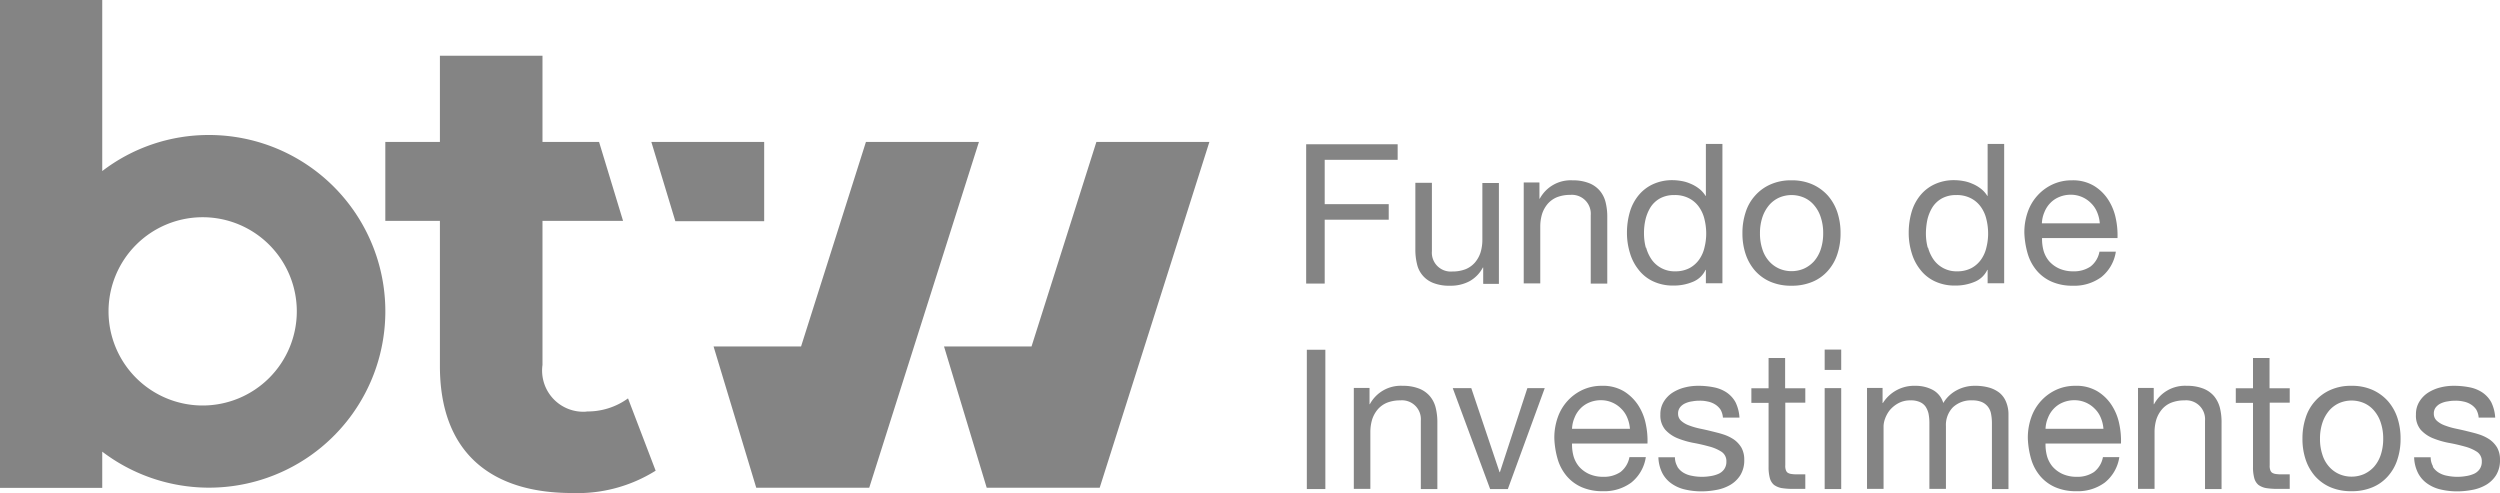 <svg xmlns="http://www.w3.org/2000/svg" xmlns:xlink="http://www.w3.org/1999/xlink" width="151.11" height="29.8" viewBox="0 0 151.11 29.8"><defs><clipPath id="a"><rect width="151.11" height="29.8" transform="translate(0 0)" fill="#848484"/></clipPath></defs><g clip-path="url(#a)"><path d="M12.63,8.16a10.56,10.56,0,0,0-6.45,2.18V0H0V29.49H6.18V27.3A10.658,10.658,0,1,0,12.63,8.16m-.38,16.35a5.69,5.69,0,1,1,5.69-5.69,5.693,5.693,0,0,1-5.69,5.69" fill="#848484"/><path d="M66.27,8.58,62.35,20.94H57.06l2.58,8.54h6.83L73.1,8.58Z" fill="#848484"/><path d="M52.34,8.58,48.42,20.94H43.13l2.58,8.54h6.83l6.63-20.9Z" fill="#848484"/><path d="M40.82,13.37h5.37V8.58H39.37Z" fill="#848484"/><path d="M35.45,24.88a2.489,2.489,0,0,1-2.66-2.82V13.35h4.87L36.21,8.58H32.79V3.37h-6.2V8.58h-3.3v4.77h3.3v8.78c0,5.09,2.94,7.67,7.99,7.67a8.892,8.892,0,0,0,5.05-1.35l-1.67-4.37a4.159,4.159,0,0,1-2.5.79Z" fill="#848484"/><path d="M84.48,8.72v.94H80.07v2.68h3.87v.94H80.07v3.86H78.95V8.72h5.53" fill="#848484"/><path d="M89.65,17.14v-.97h-.02a2.027,2.027,0,0,1-.81.83,2.408,2.408,0,0,1-1.17.27,2.619,2.619,0,0,1-1-.16,1.585,1.585,0,0,1-1-1.15,3.6,3.6,0,0,1-.1-.9V11.05h1v4.13a1.141,1.141,0,0,0,1.24,1.23,2.158,2.158,0,0,0,.8-.14,1.512,1.512,0,0,0,.56-.4,1.815,1.815,0,0,0,.34-.61,2.633,2.633,0,0,0,.11-.76V11.06h1v6.1h-.94Z" fill="#848484"/><path d="M93.05,11.04v.97h.02a2.116,2.116,0,0,1,1.98-1.11,2.641,2.641,0,0,1,1,.17,1.634,1.634,0,0,1,.65.46,1.713,1.713,0,0,1,.35.7,3.6,3.6,0,0,1,.1.9v4.01h-1V13.01a1.141,1.141,0,0,0-1.24-1.23,2.158,2.158,0,0,0-.8.14,1.512,1.512,0,0,0-.56.4,1.815,1.815,0,0,0-.34.61,2.633,2.633,0,0,0-.11.76v3.44h-1v-6.1h.94Z" fill="#848484"/><path d="M103.11,17.14v-.83h-.02a1.433,1.433,0,0,1-.78.73,2.94,2.94,0,0,1-1.17.22A2.786,2.786,0,0,1,99.91,17a2.388,2.388,0,0,1-.87-.7,2.936,2.936,0,0,1-.52-1.01,4.111,4.111,0,0,1-.18-1.23,4.458,4.458,0,0,1,.17-1.23,2.849,2.849,0,0,1,.52-1.01,2.444,2.444,0,0,1,.87-.68,2.771,2.771,0,0,1,1.22-.25,3.139,3.139,0,0,1,.51.05,2.214,2.214,0,0,1,.54.16,2.16,2.16,0,0,1,.51.29,1.611,1.611,0,0,1,.41.45h.02V8.7h1v8.42h-1ZM99.5,14.97a2.326,2.326,0,0,0,.34.73,1.69,1.69,0,0,0,1.43.7,1.82,1.82,0,0,0,.86-.2,1.713,1.713,0,0,0,.58-.52,2.055,2.055,0,0,0,.32-.74,3.388,3.388,0,0,0,.1-.84,3.576,3.576,0,0,0-.11-.87,2.089,2.089,0,0,0-.34-.74,1.653,1.653,0,0,0-.6-.51,1.845,1.845,0,0,0-.88-.19,1.763,1.763,0,0,0-.86.2,1.611,1.611,0,0,0-.57.53,2.52,2.52,0,0,0-.31.75,3.57,3.57,0,0,0-.09.87,3.318,3.318,0,0,0,.11.83Z" fill="#848484"/><path d="M105.51,12.84a2.71,2.71,0,0,1,.57-1.01,2.669,2.669,0,0,1,.93-.68,3,3,0,0,1,1.27-.25,3.047,3.047,0,0,1,1.28.25,2.764,2.764,0,0,1,.93.68,2.946,2.946,0,0,1,.57,1.01,3.96,3.96,0,0,1,.19,1.26,3.9,3.9,0,0,1-.19,1.25,2.791,2.791,0,0,1-.57,1.01,2.526,2.526,0,0,1-.93.67,3.177,3.177,0,0,1-1.28.24,3.128,3.128,0,0,1-1.27-.24,2.645,2.645,0,0,1-.93-.67,2.946,2.946,0,0,1-.57-1.01,3.9,3.9,0,0,1-.19-1.25,3.96,3.96,0,0,1,.19-1.26m1.02,2.24a1.942,1.942,0,0,0,.41.72,1.765,1.765,0,0,0,.61.44,1.847,1.847,0,0,0,.74.15,1.883,1.883,0,0,0,.74-.15,1.863,1.863,0,0,0,.61-.44,2.091,2.091,0,0,0,.41-.72,3.009,3.009,0,0,0,.15-.98,2.967,2.967,0,0,0-.15-.98,2.072,2.072,0,0,0-.41-.73,1.671,1.671,0,0,0-.61-.45,1.9,1.9,0,0,0-1.48,0,1.759,1.759,0,0,0-.61.45,2.239,2.239,0,0,0-.41.73,3.009,3.009,0,0,0-.15.98,2.967,2.967,0,0,0,.15.98" fill="#848484"/><path d="M120.14,17.14v-.83h-.02a1.433,1.433,0,0,1-.78.73,2.94,2.94,0,0,1-1.17.22,2.786,2.786,0,0,1-1.23-.26,2.388,2.388,0,0,1-.87-.7,2.936,2.936,0,0,1-.52-1.01,4.111,4.111,0,0,1-.18-1.23,4.458,4.458,0,0,1,.17-1.23,2.849,2.849,0,0,1,.52-1.01,2.444,2.444,0,0,1,.87-.68,2.771,2.771,0,0,1,1.22-.25,3.139,3.139,0,0,1,.51.05,2.214,2.214,0,0,1,.54.16,2.16,2.16,0,0,1,.51.29,1.611,1.611,0,0,1,.41.45h.02V8.7h1v8.42h-1Zm-3.6-2.17a2.326,2.326,0,0,0,.34.73,1.69,1.69,0,0,0,1.43.7,1.82,1.82,0,0,0,.86-.2,1.713,1.713,0,0,0,.58-.52,2.055,2.055,0,0,0,.32-.74,3.388,3.388,0,0,0,.1-.84,3.576,3.576,0,0,0-.11-.87,2.089,2.089,0,0,0-.34-.74,1.667,1.667,0,0,0-.6-.51,1.845,1.845,0,0,0-.88-.19,1.763,1.763,0,0,0-.86.2,1.611,1.611,0,0,0-.57.53,2.52,2.52,0,0,0-.31.75,4.141,4.141,0,0,0-.09.87,3.318,3.318,0,0,0,.11.83Z" fill="#848484"/><path d="M127.01,16.75a2.749,2.749,0,0,1-1.72.52,3.1,3.1,0,0,1-1.27-.24,2.506,2.506,0,0,1-.9-.66,2.818,2.818,0,0,1-.55-1.01,5.118,5.118,0,0,1-.21-1.29,3.678,3.678,0,0,1,.21-1.27,2.871,2.871,0,0,1,.6-1,2.837,2.837,0,0,1,.91-.66,2.722,2.722,0,0,1,1.15-.24,2.46,2.46,0,0,1,1.35.34,2.686,2.686,0,0,1,.86.85,3.267,3.267,0,0,1,.45,1.13,4.79,4.79,0,0,1,.1,1.17h-4.56a2.685,2.685,0,0,0,.09.76,1.72,1.72,0,0,0,.34.64,1.8,1.8,0,0,0,.6.44,2.06,2.06,0,0,0,.86.17,1.775,1.775,0,0,0,1.04-.29,1.471,1.471,0,0,0,.54-.9h.99A2.425,2.425,0,0,1,127.01,16.75Zm-.25-3.92a1.616,1.616,0,0,0-.37-.55,1.708,1.708,0,0,0-1.23-.51,1.785,1.785,0,0,0-.7.14,1.575,1.575,0,0,0-.54.37,1.665,1.665,0,0,0-.35.55,1.873,1.873,0,0,0-.15.67h3.5A2.121,2.121,0,0,0,126.76,12.83Z" fill="#848484"/><rect width="1.12" height="8.42" transform="translate(78.99 21.14)" fill="#848484"/><path d="M82.78,23.46v.97h.02a2.116,2.116,0,0,1,1.98-1.11,2.641,2.641,0,0,1,1,.17,1.634,1.634,0,0,1,.65.46,1.713,1.713,0,0,1,.35.7,3.6,3.6,0,0,1,.1.9v4.01h-1V25.43a1.141,1.141,0,0,0-1.24-1.23,2.158,2.158,0,0,0-.8.14,1.512,1.512,0,0,0-.56.4,1.815,1.815,0,0,0-.34.61,2.633,2.633,0,0,0-.11.76v3.44h-1v-6.1h.94Z" fill="#848484"/><path d="M90.07,29.56l-2.26-6.1h1.12l1.71,5.08h.02l1.66-5.08h1.05l-2.23,6.1Z" fill="#848484"/><path d="M98.6,29.17a2.749,2.749,0,0,1-1.72.52,3.1,3.1,0,0,1-1.27-.24,2.506,2.506,0,0,1-.9-.66,2.818,2.818,0,0,1-.55-1.01,5.119,5.119,0,0,1-.21-1.29,3.678,3.678,0,0,1,.21-1.27,2.871,2.871,0,0,1,.6-1,2.837,2.837,0,0,1,.91-.66,2.722,2.722,0,0,1,1.15-.24,2.46,2.46,0,0,1,1.35.34,2.792,2.792,0,0,1,.86.85,3.267,3.267,0,0,1,.45,1.13,4.79,4.79,0,0,1,.1,1.17H95.02a2.685,2.685,0,0,0,.09.76,1.72,1.72,0,0,0,.34.64,1.8,1.8,0,0,0,.6.44,2.06,2.06,0,0,0,.86.17,1.775,1.775,0,0,0,1.04-.29,1.471,1.471,0,0,0,.54-.9h.99A2.425,2.425,0,0,1,98.6,29.17Zm-.24-3.92a1.616,1.616,0,0,0-.37-.55,1.707,1.707,0,0,0-1.23-.51,1.785,1.785,0,0,0-.7.14,1.575,1.575,0,0,0-.54.37,1.665,1.665,0,0,0-.35.55,1.873,1.873,0,0,0-.15.67h3.5A2.121,2.121,0,0,0,98.36,25.25Z" fill="#848484"/><path d="M101.38,28.2a1.092,1.092,0,0,0,.37.37,1.47,1.47,0,0,0,.52.19,2.907,2.907,0,0,0,.6.06,2.965,2.965,0,0,0,.5-.04,1.888,1.888,0,0,0,.48-.13.839.839,0,0,0,.36-.28.772.772,0,0,0,.14-.47.674.674,0,0,0-.29-.59,2.536,2.536,0,0,0-.74-.32c-.29-.08-.62-.16-.96-.22a5.151,5.151,0,0,1-.96-.28,2.043,2.043,0,0,1-.74-.51,1.324,1.324,0,0,1-.3-.92,1.433,1.433,0,0,1,.21-.79,1.708,1.708,0,0,1,.53-.54,2.512,2.512,0,0,1,.73-.31,3.209,3.209,0,0,1,.81-.1,4.646,4.646,0,0,1,.95.09,2.114,2.114,0,0,1,.77.31,1.708,1.708,0,0,1,.54.59,2.437,2.437,0,0,1,.24.93h-1a1.133,1.133,0,0,0-.15-.49,1.082,1.082,0,0,0-.33-.31,1.3,1.3,0,0,0-.44-.17,1.989,1.989,0,0,0-.49-.05,2.282,2.282,0,0,0-.45.04,1.455,1.455,0,0,0-.42.12.834.834,0,0,0-.31.24.6.6,0,0,0-.12.38.566.566,0,0,0,.18.43,1.43,1.43,0,0,0,.47.28,4.444,4.444,0,0,0,.64.19c.24.05.47.1.71.16s.5.12.74.2a2.534,2.534,0,0,1,.64.31,1.629,1.629,0,0,1,.45.49,1.487,1.487,0,0,1,.17.73,1.718,1.718,0,0,1-.23.92,1.783,1.783,0,0,1-.6.59,2.559,2.559,0,0,1-.84.31,4.884,4.884,0,0,1-.93.09,4.368,4.368,0,0,1-.97-.11,2.289,2.289,0,0,1-.81-.35,1.77,1.77,0,0,1-.57-.64,2.261,2.261,0,0,1-.24-.96h1a1.083,1.083,0,0,0,.15.56Z" fill="#848484"/><path d="M109.12,23.46v.88h-1.21v3.78a.747.747,0,0,0,.03.28.337.337,0,0,0,.11.17.558.558,0,0,0,.23.08,2.12,2.12,0,0,0,.38.02h.46v.88h-.77a4.266,4.266,0,0,1-.67-.05,1.156,1.156,0,0,1-.45-.19.81.81,0,0,1-.25-.4,2.48,2.48,0,0,1-.08-.68V24.35h-1.04v-.88h1.04V21.64h1v1.83h1.21Z" fill="#848484"/><path d="M110.29,21.13h1v1.23h-1Zm1,8.43h-1v-6.1h1Z" fill="#848484"/><path d="M113.79,23.46v.9h.02a2.225,2.225,0,0,1,1.97-1.04,2.2,2.2,0,0,1,1.03.24,1.322,1.322,0,0,1,.65.8,2.068,2.068,0,0,1,.81-.77,2.268,2.268,0,0,1,1.1-.27,3.046,3.046,0,0,1,.83.1,1.818,1.818,0,0,1,.64.31,1.351,1.351,0,0,1,.41.55,1.953,1.953,0,0,1,.15.81v4.47h-1v-4a2.892,2.892,0,0,0-.05-.53.983.983,0,0,0-.18-.43.944.944,0,0,0-.36-.29,1.428,1.428,0,0,0-.6-.11,1.6,1.6,0,0,0-1.17.42,1.532,1.532,0,0,0-.42,1.13v3.8h-1v-4a2.92,2.92,0,0,0-.05-.54,1.3,1.3,0,0,0-.18-.43.81.81,0,0,0-.35-.28,1.306,1.306,0,0,0-.56-.1,1.487,1.487,0,0,0-.75.18,1.792,1.792,0,0,0-.51.42,1.847,1.847,0,0,0-.28.51,1.427,1.427,0,0,0-.09.44v3.8h-1v-6.1h.94Z" fill="#848484"/><path d="M127.22,29.17a2.749,2.749,0,0,1-1.72.52,3.1,3.1,0,0,1-1.27-.24,2.506,2.506,0,0,1-.9-.66,2.818,2.818,0,0,1-.55-1.01,5.119,5.119,0,0,1-.21-1.29,3.678,3.678,0,0,1,.21-1.27,2.871,2.871,0,0,1,.6-1,2.837,2.837,0,0,1,.91-.66,2.722,2.722,0,0,1,1.15-.24,2.46,2.46,0,0,1,1.35.34,2.686,2.686,0,0,1,.86.85,3.267,3.267,0,0,1,.45,1.13,4.79,4.79,0,0,1,.1,1.17h-4.56a2.685,2.685,0,0,0,.09.76,1.72,1.72,0,0,0,.34.64,1.8,1.8,0,0,0,.6.44,2.06,2.06,0,0,0,.86.17,1.775,1.775,0,0,0,1.04-.29,1.471,1.471,0,0,0,.54-.9h.99A2.425,2.425,0,0,1,127.22,29.17Zm-.24-3.92a1.617,1.617,0,0,0-.37-.55,1.707,1.707,0,0,0-1.23-.51,1.785,1.785,0,0,0-.7.14,1.575,1.575,0,0,0-.54.37,1.665,1.665,0,0,0-.35.55,1.872,1.872,0,0,0-.15.67h3.5A2.121,2.121,0,0,0,126.98,25.25Z" fill="#848484"/><path d="M130.18,23.46v.97h.02a2.116,2.116,0,0,1,1.98-1.11,2.641,2.641,0,0,1,1,.17,1.634,1.634,0,0,1,.65.46,1.846,1.846,0,0,1,.35.7,3.6,3.6,0,0,1,.1.9v4.01h-1V25.43a1.141,1.141,0,0,0-1.24-1.23,2.158,2.158,0,0,0-.8.14,1.435,1.435,0,0,0-.56.4,1.816,1.816,0,0,0-.34.61,2.633,2.633,0,0,0-.11.76v3.44h-1v-6.1h.94Z" fill="#848484"/><path d="M138.4,23.46v.88h-1.21v3.78a.747.747,0,0,0,.03.28.337.337,0,0,0,.11.17.558.558,0,0,0,.23.08,2.12,2.12,0,0,0,.38.02h.46v.88h-.77a4.266,4.266,0,0,1-.67-.05,1.156,1.156,0,0,1-.45-.19.81.81,0,0,1-.25-.4,2.48,2.48,0,0,1-.08-.68V24.35h-1.04v-.88h1.04V21.64h1v1.83h1.21Z" fill="#848484"/><path d="M139.36,25.26a2.711,2.711,0,0,1,.57-1.01,2.669,2.669,0,0,1,.93-.68,3,3,0,0,1,1.27-.25,3.047,3.047,0,0,1,1.28.25,2.764,2.764,0,0,1,.93.68,2.946,2.946,0,0,1,.57,1.01,3.96,3.96,0,0,1,.19,1.26,3.9,3.9,0,0,1-.19,1.25,2.791,2.791,0,0,1-.57,1.01,2.526,2.526,0,0,1-.93.67,3.177,3.177,0,0,1-1.28.24,3.128,3.128,0,0,1-1.27-.24,2.645,2.645,0,0,1-.93-.67,2.946,2.946,0,0,1-.57-1.01,3.9,3.9,0,0,1-.19-1.25,3.96,3.96,0,0,1,.19-1.26m1.02,2.24a1.942,1.942,0,0,0,.41.72,1.765,1.765,0,0,0,.61.44,1.847,1.847,0,0,0,.74.15,1.883,1.883,0,0,0,.74-.15,1.863,1.863,0,0,0,.61-.44,2.09,2.09,0,0,0,.41-.72,3.009,3.009,0,0,0,.15-.98,2.967,2.967,0,0,0-.15-.98,2.072,2.072,0,0,0-.41-.73,1.671,1.671,0,0,0-.61-.45,1.9,1.9,0,0,0-1.48,0,1.759,1.759,0,0,0-.61.45,2.239,2.239,0,0,0-.41.73,3.009,3.009,0,0,0-.15.98,2.967,2.967,0,0,0,.15.98" fill="#848484"/><path d="M147.04,28.2a1.092,1.092,0,0,0,.37.37,1.47,1.47,0,0,0,.52.19,2.907,2.907,0,0,0,.6.06,2.965,2.965,0,0,0,.5-.04,1.888,1.888,0,0,0,.48-.13.839.839,0,0,0,.36-.28.772.772,0,0,0,.14-.47.674.674,0,0,0-.29-.59,2.536,2.536,0,0,0-.74-.32c-.29-.08-.62-.16-.96-.22a5.151,5.151,0,0,1-.96-.28,2.043,2.043,0,0,1-.74-.51,1.32,1.32,0,0,1-.29-.92,1.433,1.433,0,0,1,.21-.79,1.708,1.708,0,0,1,.53-.54,2.512,2.512,0,0,1,.73-.31,3.209,3.209,0,0,1,.81-.1,4.818,4.818,0,0,1,.96.09,2.114,2.114,0,0,1,.77.31,1.708,1.708,0,0,1,.54.59,2.437,2.437,0,0,1,.24.93h-1a1.133,1.133,0,0,0-.15-.49,1.082,1.082,0,0,0-.33-.31,1.3,1.3,0,0,0-.44-.17,1.989,1.989,0,0,0-.49-.05,2.282,2.282,0,0,0-.45.04,1.455,1.455,0,0,0-.42.12.834.834,0,0,0-.31.24.6.6,0,0,0-.12.38.566.566,0,0,0,.18.43,1.431,1.431,0,0,0,.47.28,4.444,4.444,0,0,0,.64.19c.24.05.47.1.71.16s.5.12.74.2a2.535,2.535,0,0,1,.64.31,1.629,1.629,0,0,1,.45.49,1.487,1.487,0,0,1,.17.73,1.718,1.718,0,0,1-.23.92,1.783,1.783,0,0,1-.6.59,2.559,2.559,0,0,1-.84.31,4.884,4.884,0,0,1-.93.09,4.368,4.368,0,0,1-.97-.11,2.289,2.289,0,0,1-.81-.35,1.77,1.77,0,0,1-.57-.64,2.261,2.261,0,0,1-.24-.96h1a1.083,1.083,0,0,0,.15.56Z" fill="#848484"/></g></svg>